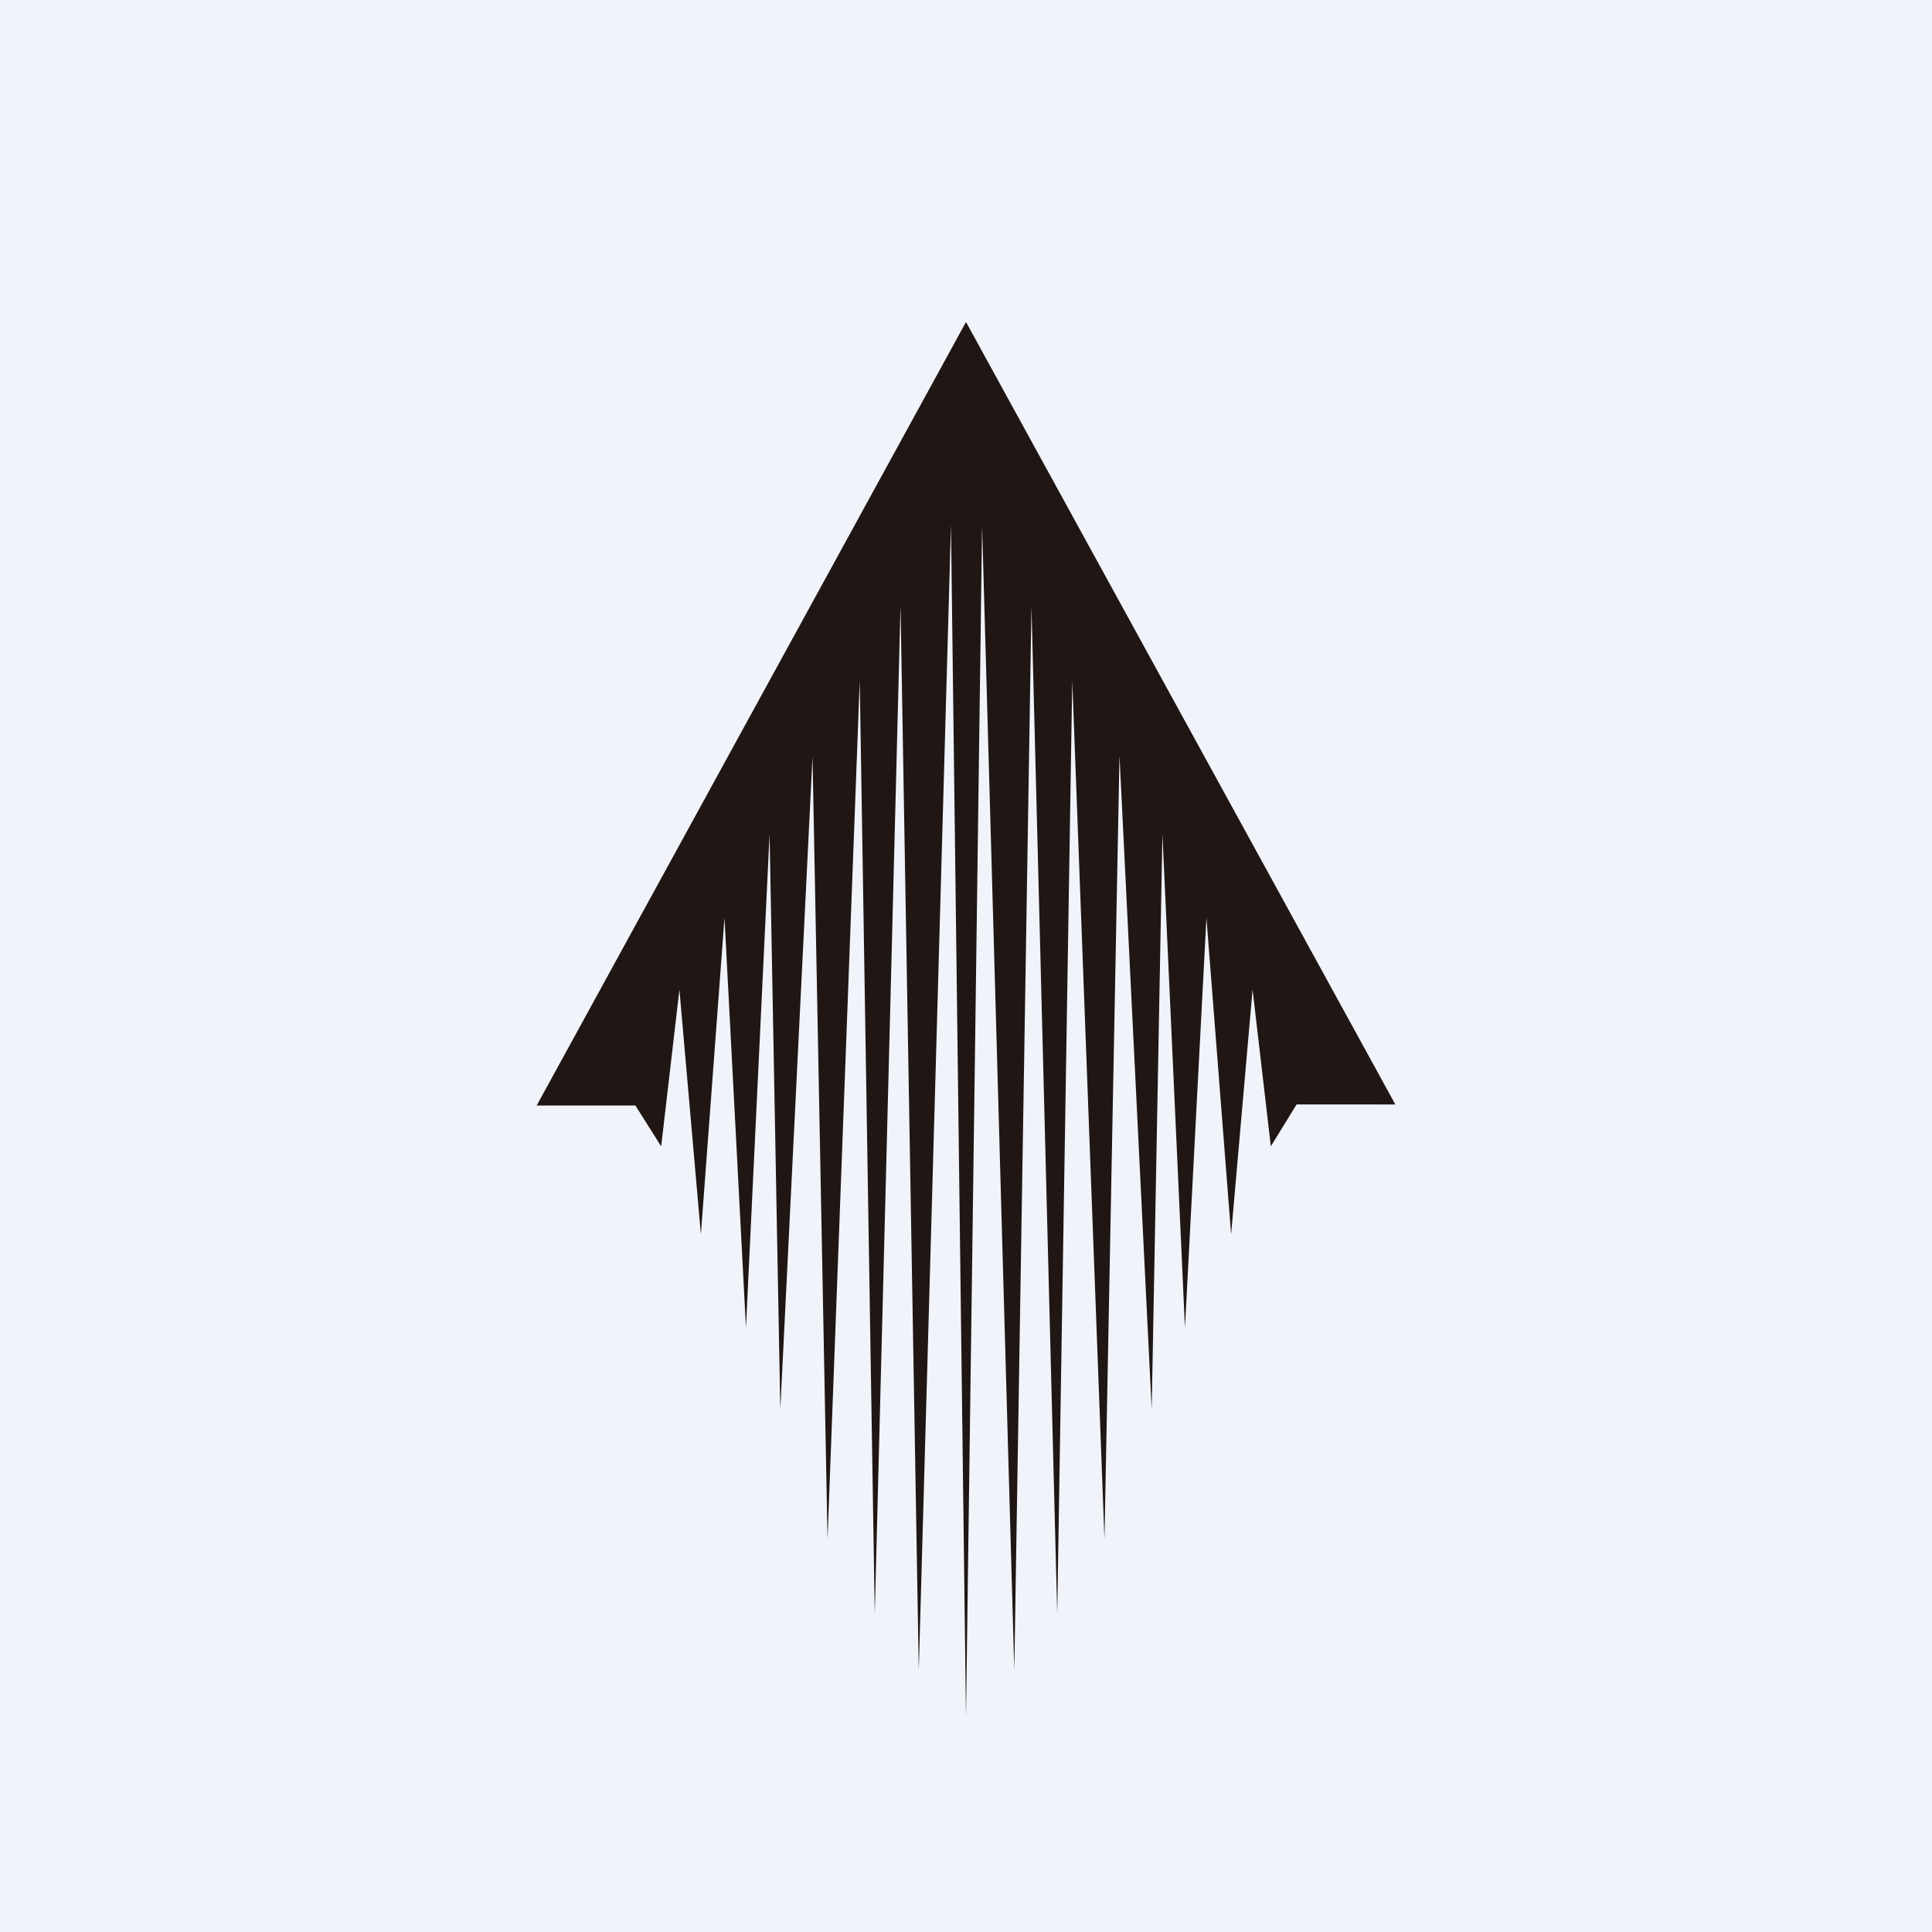 <!-- by TradingView --><svg width="18" height="18" viewBox="0 0 18 18" xmlns="http://www.w3.org/2000/svg"><path fill="#F0F3FA" d="M0 0h18v18H0z"/><path d="M5 10.3h.92l.24.38.17-1.46.2 2.28.22-2.95.2 3.82.22-4.6.1 5.36.3-6.08.14 7.29.3-8 .14 8.7.24-9.4.17 9.92.3-10.67L9 16V16l.15-11.1.3 10.66.16-9.91.24 9.39.14-8.7.3 8 .14-7.3.3 6.09.1-5.36.21 4.6.2-3.82.23 2.95.2-2.28.17 1.46.24-.39H13L9 3l-4 7.3Z" fill="#201614"/></svg>